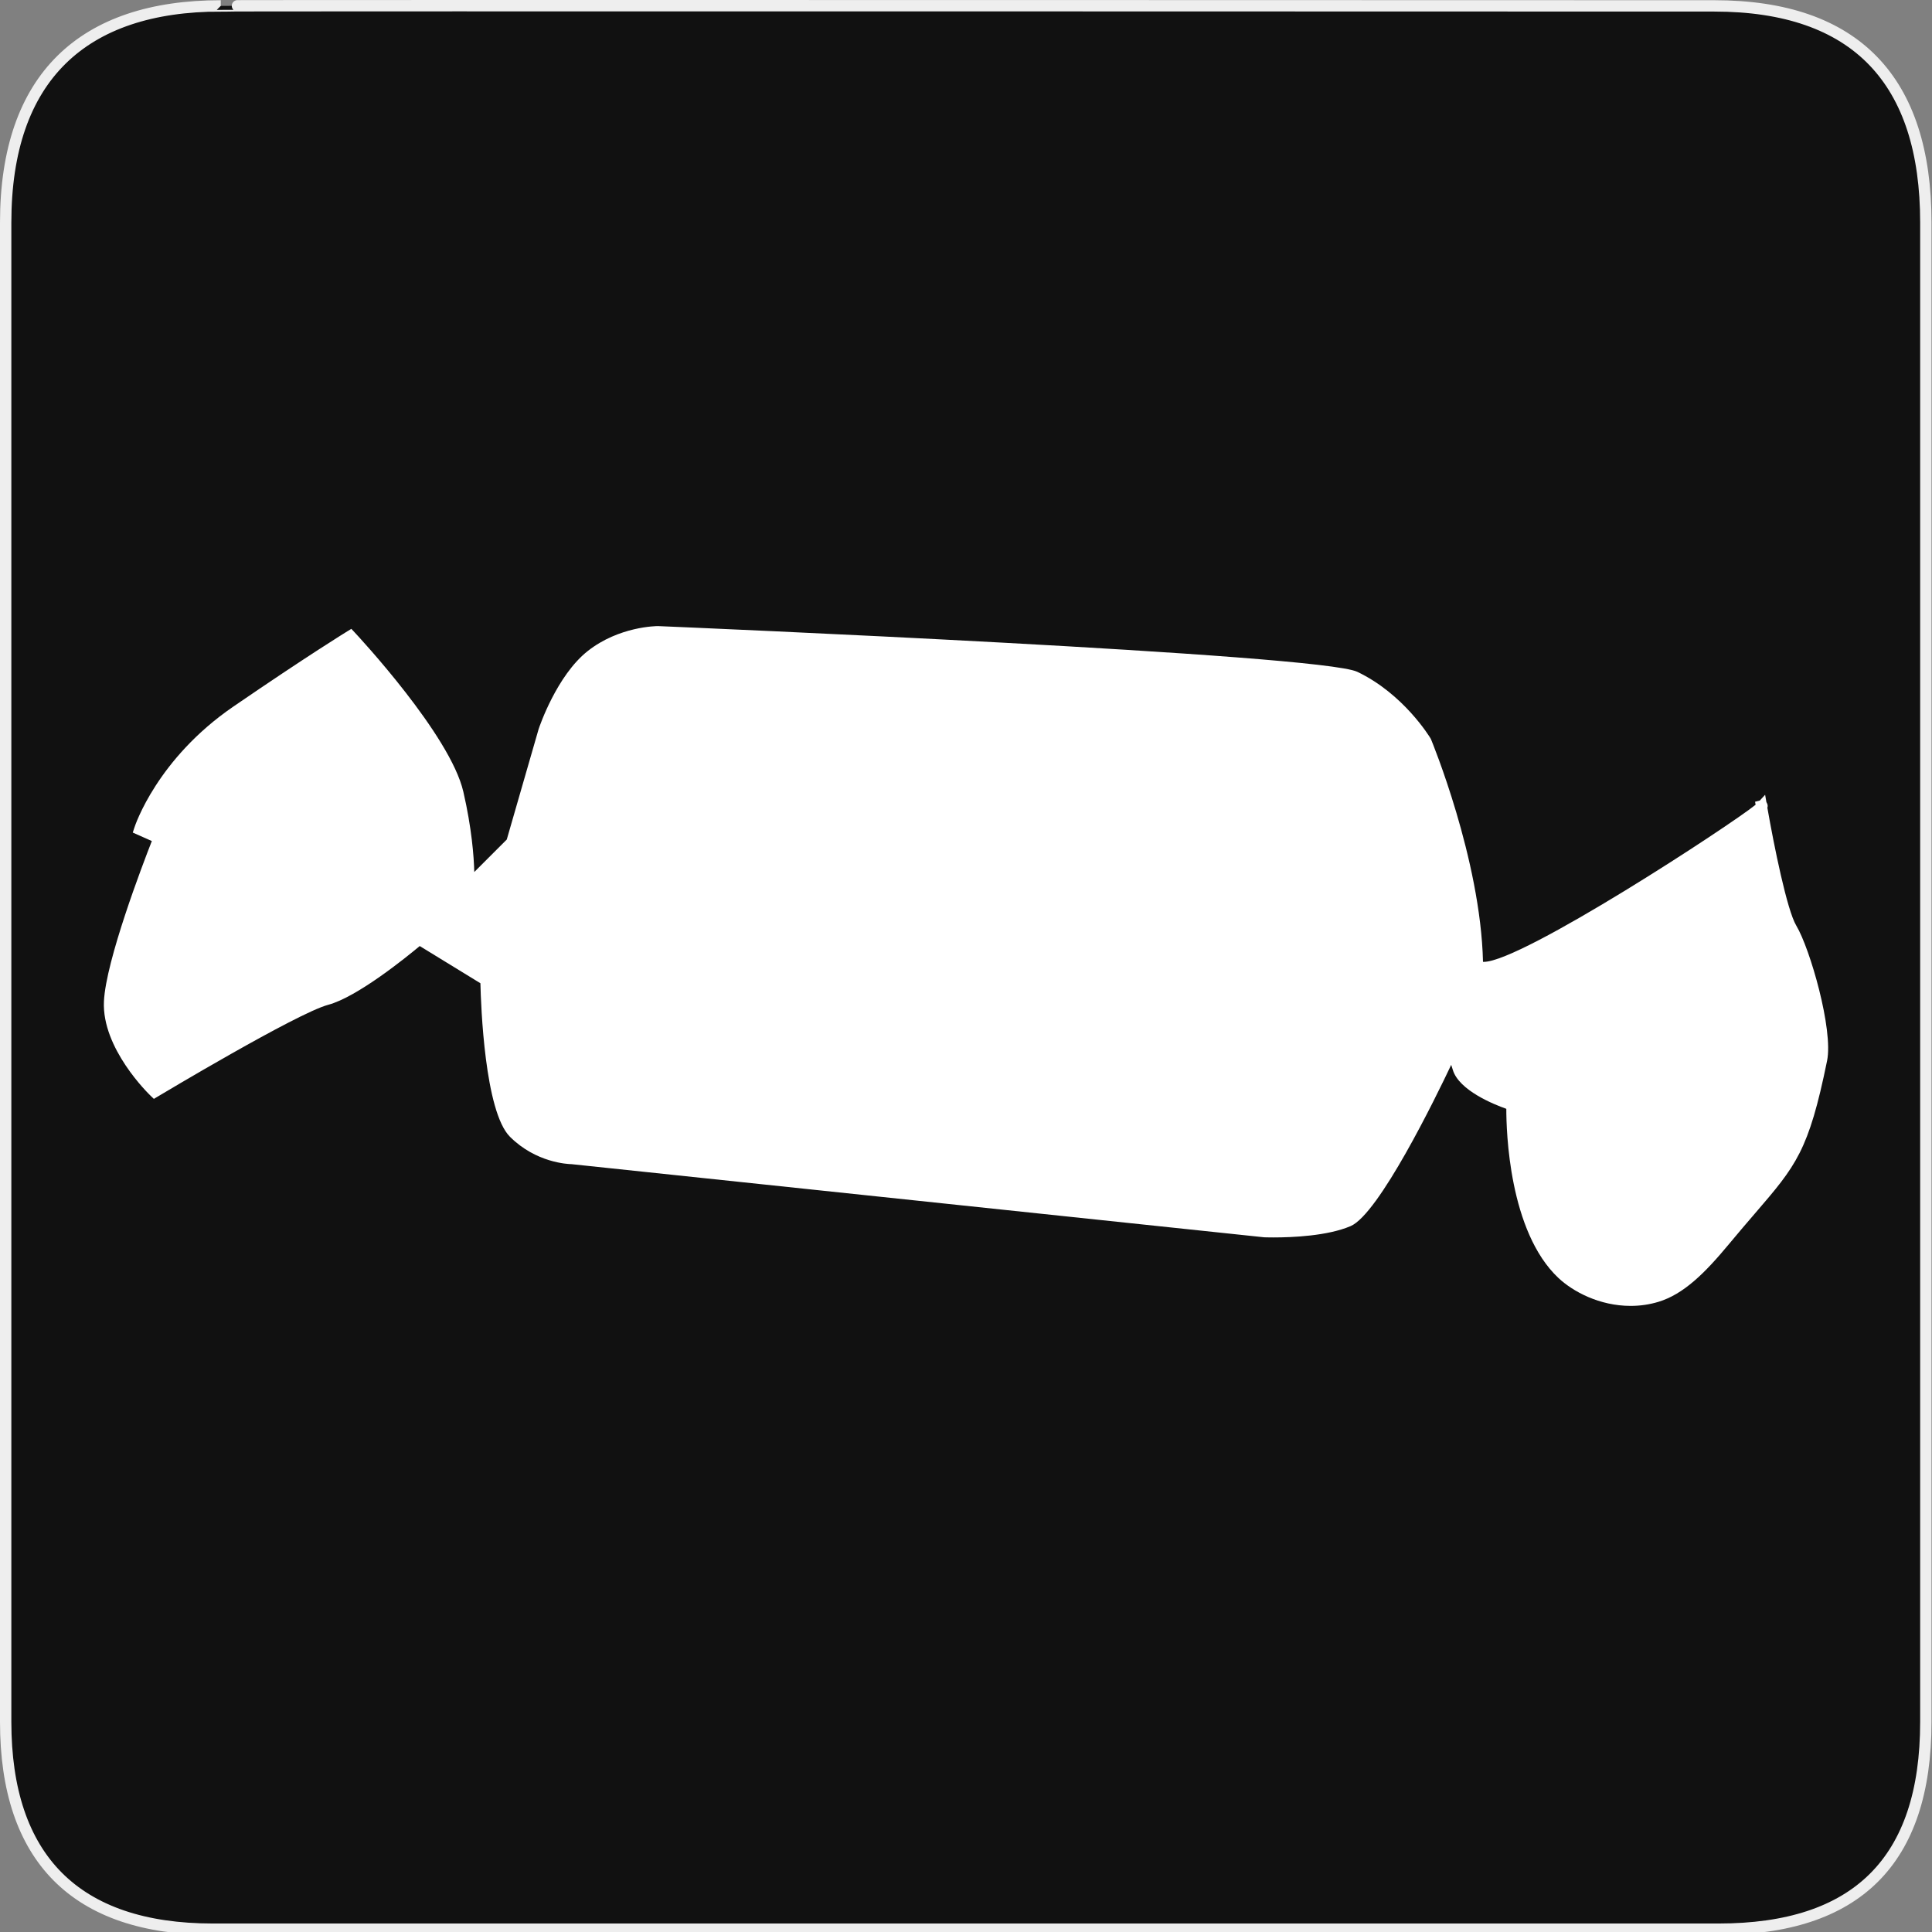 <?xml version="1.0" encoding="utf-8"?>
<!-- Generator: Adobe Illustrator 15.0.0, SVG Export Plug-In . SVG Version: 6.00 Build 0)  -->
<!DOCTYPE svg PUBLIC "-//W3C//DTD SVG 1.1//EN" "http://www.w3.org/Graphics/SVG/1.1/DTD/svg11.dtd">
<svg version="1.1" xmlns="http://www.w3.org/2000/svg" xmlns:xlink="http://www.w3.org/1999/xlink" x="0px" y="0px" width="580px"
	 height="580px" viewBox="0 0 580 580" enable-background="new 0 0 580 580" xml:space="preserve">
<rect x="0" y="0" width="580" height="580" fill="#808080" stroke="none"/>
<g id="Layer_1">
	<g id="Layer_2">
		<g id="g1327">
			<path id="path1329" fill="#111111" stroke="#EEEEEE" stroke-width="3.408" d="M66.275,1.768
				c-41.335,0-64.571,21.371-64.571,65.036v450.123c0,40.844,20.895,62.229,62.192,62.229h452.024
				c41.307,0,62.229-20.315,62.229-62.229V66.804c0-42.602-20.923-65.036-63.521-65.036C514.625,1.768,66.133,1.625,66.275,1.768z"
				/>
		</g>
	</g>
</g>
<g id="Layer_2_1_">
	<path fill="#FFFFFF" d="M539.257,277.878c-2.792-4.653-6.718-24.146-8.678-35.374c0.176-0.526,0.061-0.969-0.056-1.233
		l-0.243-0.487l-0.377-2.186l-1.6,1.735l-1.415,0.354l0.154,0.904c-7.219,5.899-70.19,47.168-81.607,47.168
		c-0.089,0-0.164-0.004-0.226-0.009c-0.729-30.888-15.471-66.48-15.62-66.837l-0.108-0.215c-0.326-0.545-8.167-13.421-22.021-20.019
		c-11.178-5.323-201.756-13.381-209.934-13.723c-0.472,0-11.662,0.085-21.046,7.459c-9.326,7.328-14.54,22.732-14.777,23.449
		l-9.566,33.166l-9.753,9.752c-0.127-4.704-0.762-13.162-3.287-24.105c-3.931-17.029-31.521-46.649-32.694-47.902l-0.927-0.99
		l-1.157,0.708c-0.117,0.071-11.919,7.304-34.297,22.647c-22.807,15.64-29.431,35.539-29.702,36.378l-0.459,1.425l5.72,2.543
		c-2.737,6.985-13.796,35.879-14.379,48.124c-0.674,14.157,13.472,27.83,14.074,28.405l0.918,0.876l1.088-0.653
		c0.417-0.25,41.879-25.092,51.231-27.585c8.77-2.339,23.609-14.397,27.493-17.643l18.216,11.165
		c0.159,6.791,1.305,38.522,8.863,46.081c7.816,7.816,17.385,8.216,18.515,8.235l207.849,21.947l0.108,0.008
		c0,0,1.033,0.042,2.729,0.042c5.69,0,16.268-0.442,23.178-3.404c8.509-3.647,25.525-38.547,30.196-48.406
		c0.145,0.414,0.307,0.911,0.485,1.507c1.849,6.164,12.332,10.371,16.06,11.689c-0.01,6.585,0.78,36.836,15.659,50.794
		c4.315,4.048,12.274,8.373,21.671,8.372c2.851,0,5.647-0.408,8.312-1.212c7.557-2.279,13.959-8.604,21.247-17.4
		c2.935-3.541,5.508-6.532,7.779-9.171c12.367-14.372,16.1-18.709,21.628-45.801C550.41,309.103,543.368,284.729,539.257,277.878z"
		/>
</g>
</svg>
